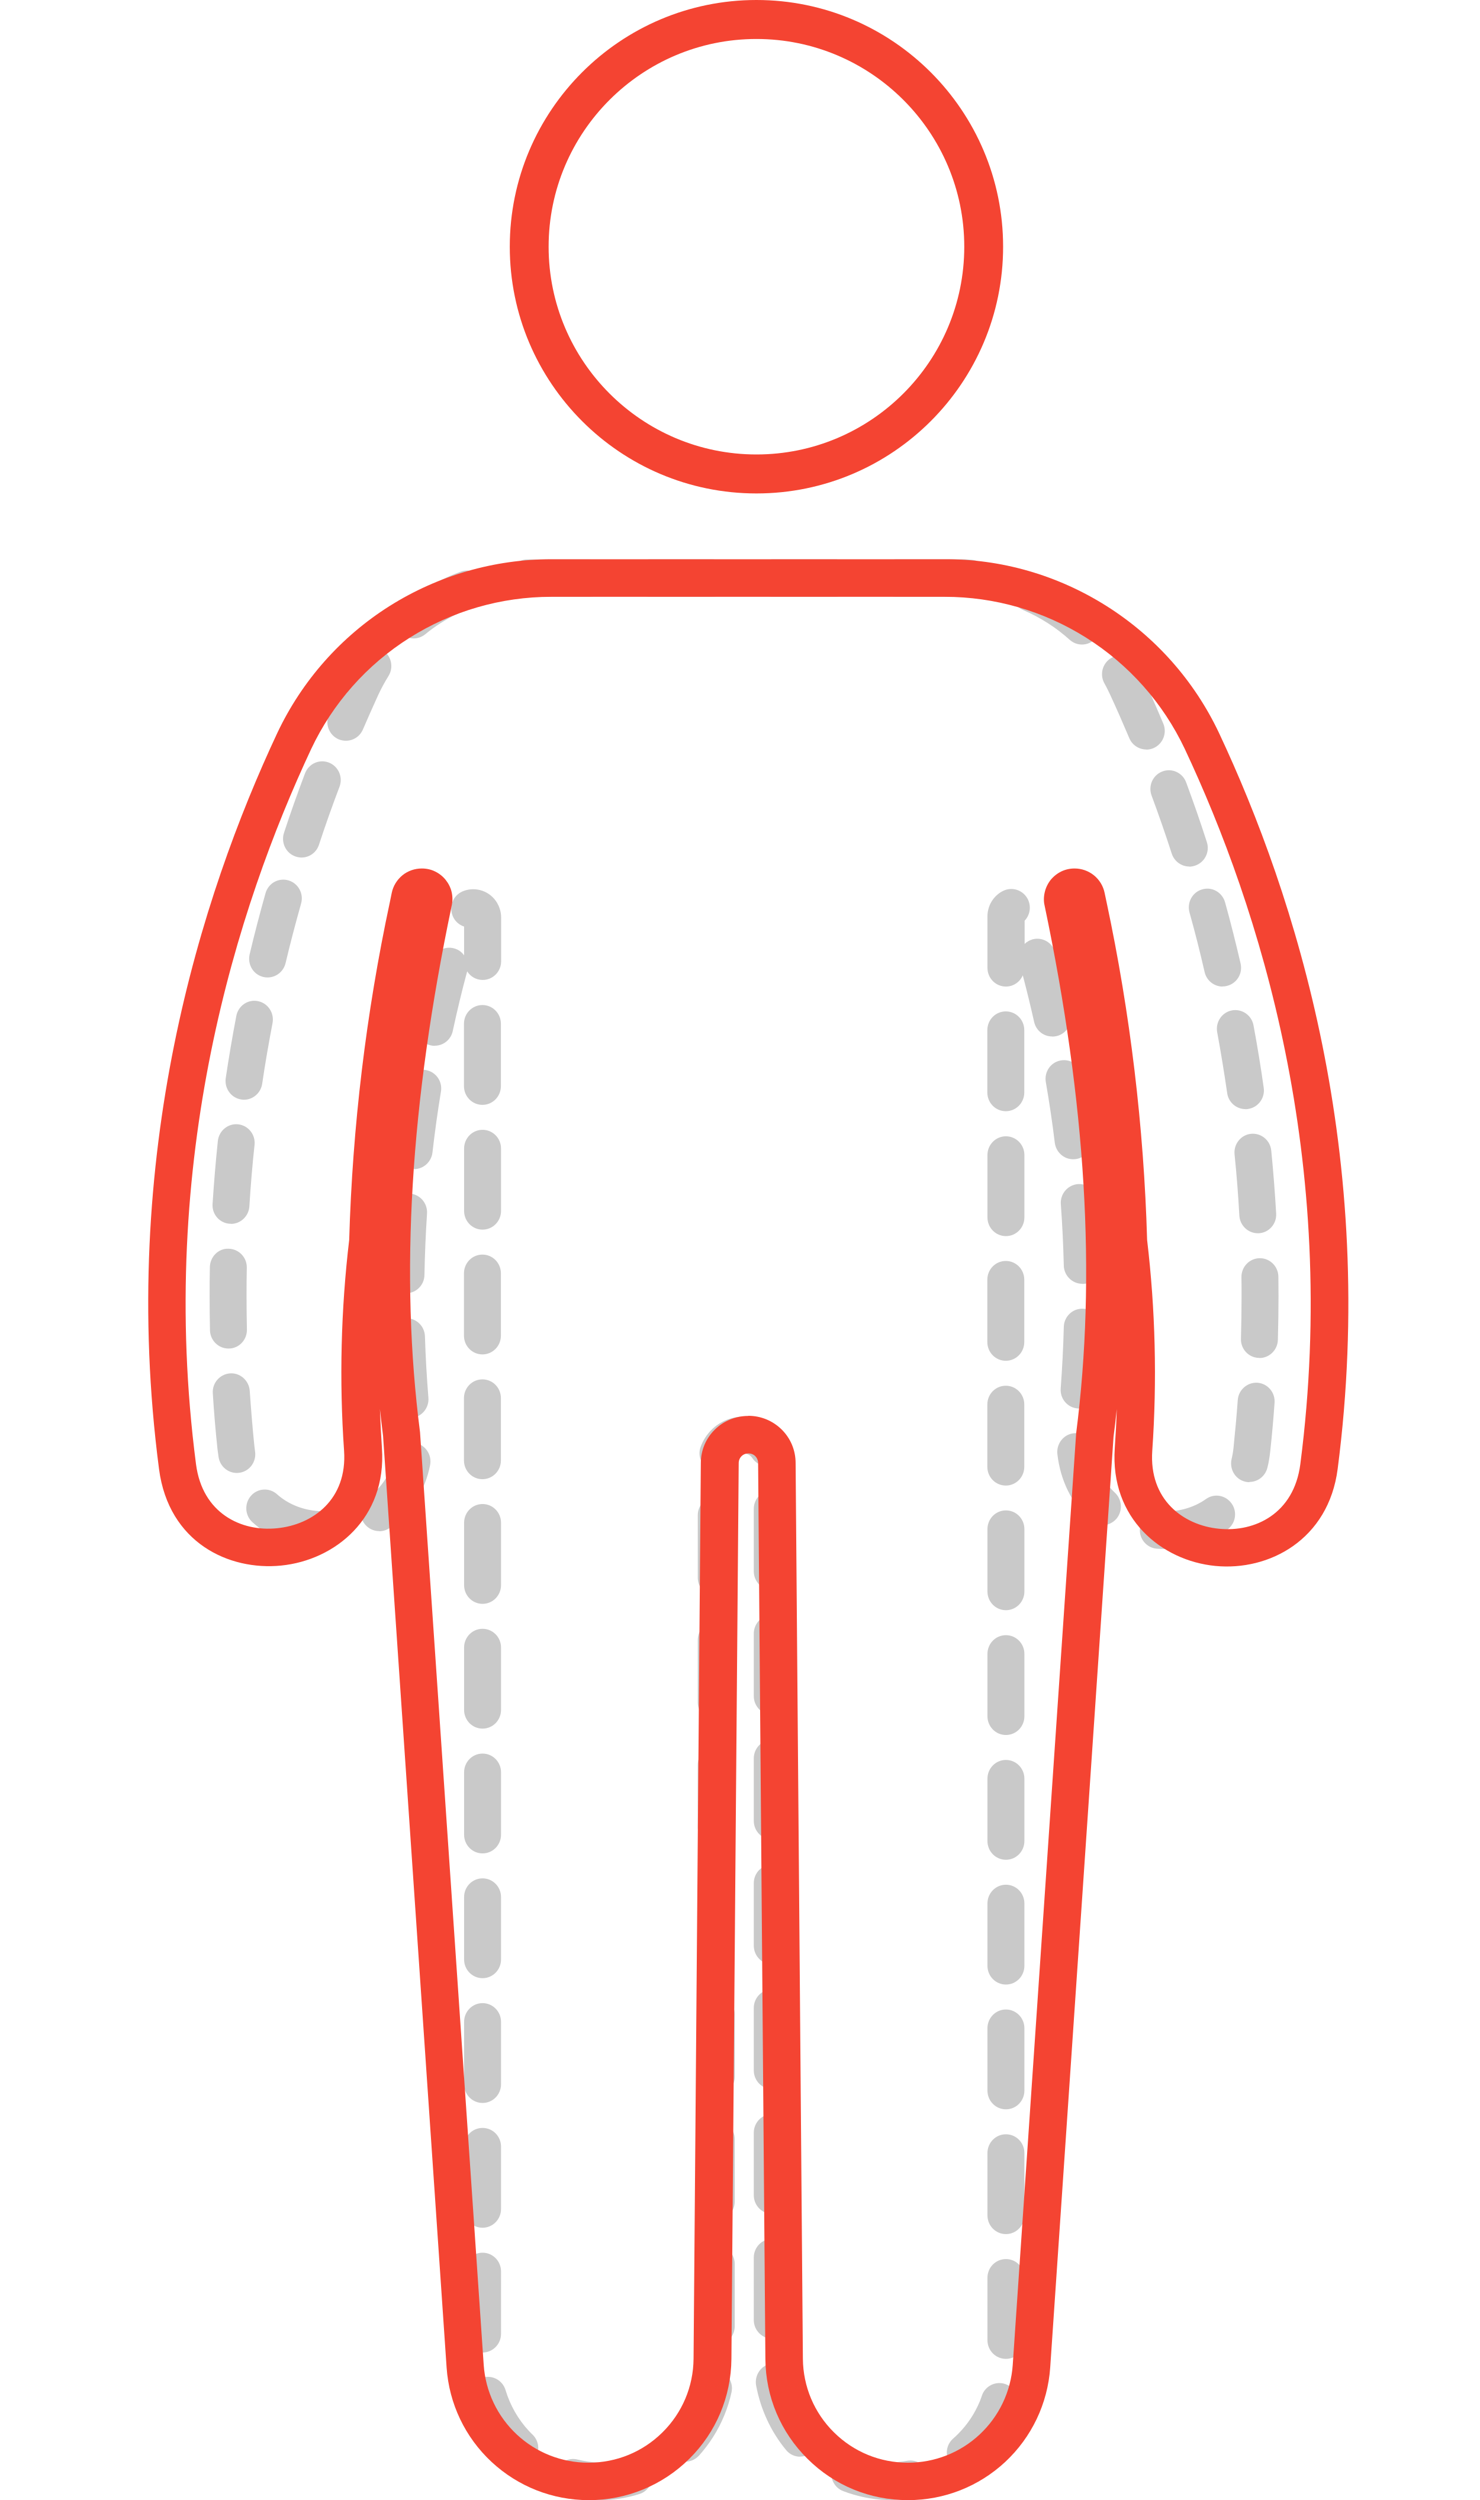 <svg width="90" height="152" viewBox="0 0 90 152" fill="none" xmlns="http://www.w3.org/2000/svg">
<g clip-path="url(#clip0_1829_24122)">
<g clip-path="url(#clip1_1829_24122)">
<path d="M54.074 151.992H53.916C52.996 151.954 52.12 151.772 51.281 151.454C50.697 151.234 50.405 150.574 50.622 149.99C50.839 149.398 51.491 149.102 52.067 149.322C52.681 149.557 53.318 149.686 53.969 149.709H54.066C54.425 149.709 54.792 149.679 55.152 149.61C55.766 149.497 56.35 149.906 56.462 150.528C56.574 151.15 56.17 151.742 55.556 151.856C55.062 151.947 54.568 151.992 54.066 151.992H54.074ZM36.457 151.992H36.3C35.709 151.97 35.14 151.886 34.586 151.742C33.987 151.59 33.62 150.976 33.77 150.361C33.919 149.755 34.526 149.375 35.132 149.535C35.536 149.633 35.956 149.694 36.367 149.717H36.457C37.056 149.717 37.648 149.626 38.217 149.451C38.808 149.261 39.437 149.603 39.624 150.202C39.804 150.801 39.474 151.439 38.883 151.628C38.097 151.879 37.281 152 36.457 152V151.992ZM58.7 150.255C58.386 150.255 58.072 150.119 57.847 149.861C57.443 149.383 57.495 148.662 57.967 148.252C58.072 148.161 58.169 148.07 58.259 147.979C58.828 147.41 59.277 146.735 59.584 145.992C59.629 145.878 59.674 145.764 59.711 145.643C59.913 145.051 60.557 144.74 61.141 144.945C61.725 145.15 62.032 145.802 61.83 146.394C61.778 146.553 61.718 146.712 61.65 146.864C61.224 147.896 60.61 148.814 59.824 149.603C59.696 149.732 59.554 149.861 59.419 149.982C59.21 150.164 58.947 150.255 58.685 150.255H58.7ZM31.613 149.975C31.336 149.975 31.059 149.868 30.842 149.663C30.737 149.565 30.633 149.459 30.528 149.345C29.644 148.389 28.971 147.228 28.596 145.977C28.416 145.377 28.746 144.74 29.345 144.558C29.936 144.368 30.565 144.71 30.745 145.317C31.022 146.235 31.509 147.092 32.16 147.79C32.235 147.866 32.31 147.949 32.385 148.017C32.834 148.45 32.849 149.17 32.422 149.626C32.205 149.861 31.905 149.982 31.606 149.982L31.613 149.975ZM41.676 149.671C41.406 149.671 41.129 149.572 40.919 149.368C40.463 148.943 40.433 148.222 40.852 147.759C41.324 147.236 41.706 146.644 41.968 145.984C42.102 145.65 42.215 145.309 42.289 144.952C42.424 144.338 43.031 143.951 43.63 144.088C44.236 144.224 44.618 144.831 44.483 145.446C44.378 145.931 44.229 146.401 44.041 146.857C43.675 147.752 43.151 148.571 42.507 149.292C42.282 149.535 41.983 149.663 41.683 149.663L41.676 149.671ZM48.661 149.36C48.339 149.36 48.017 149.223 47.8 148.95C46.871 147.828 46.25 146.47 45.98 145.028C45.868 144.414 46.272 143.815 46.879 143.701C47.485 143.587 48.077 143.997 48.189 144.611C48.384 145.666 48.84 146.659 49.522 147.486C49.919 147.972 49.859 148.685 49.38 149.087C49.17 149.261 48.915 149.352 48.661 149.352V149.36ZM61.171 143.412C60.55 143.412 60.048 142.904 60.048 142.275V138.481C60.048 137.852 60.55 137.344 61.171 137.344C61.792 137.344 62.294 137.852 62.294 138.481V142.275C62.294 142.904 61.792 143.412 61.171 143.412ZM29.345 143.026C28.724 143.026 28.222 142.517 28.222 141.888V138.095C28.222 137.465 28.724 136.957 29.345 136.957C29.966 136.957 30.468 137.465 30.468 138.095V141.888C30.468 142.517 29.966 143.026 29.345 143.026ZM43.555 142.57C42.933 142.57 42.432 142.062 42.432 141.432V137.639C42.432 137.01 42.933 136.501 43.555 136.501C44.176 136.501 44.678 137.01 44.678 137.639V141.432C44.678 142.062 44.176 142.57 43.555 142.57ZM46.961 142.184C46.34 142.184 45.838 141.675 45.838 141.046V137.253C45.838 136.623 46.34 136.115 46.961 136.115C47.583 136.115 48.084 136.623 48.084 137.253V141.046C48.084 141.675 47.583 142.184 46.961 142.184ZM61.171 135.826C60.55 135.826 60.048 135.318 60.048 134.688V130.895C60.048 130.266 60.55 129.757 61.171 129.757C61.792 129.757 62.294 130.266 62.294 130.895V134.688C62.294 135.318 61.792 135.826 61.171 135.826ZM29.345 135.439C28.724 135.439 28.222 134.931 28.222 134.302V130.508C28.222 129.879 28.724 129.371 29.345 129.371C29.966 129.371 30.468 129.879 30.468 130.508V134.302C30.468 134.931 29.966 135.439 29.345 135.439ZM43.555 134.984C42.933 134.984 42.432 134.476 42.432 133.846V130.053C42.432 129.424 42.933 128.915 43.555 128.915C44.176 128.915 44.678 129.424 44.678 130.053V133.846C44.678 134.476 44.176 134.984 43.555 134.984ZM46.961 134.597C46.34 134.597 45.838 134.089 45.838 133.459V129.666C45.838 129.037 46.34 128.528 46.961 128.528C47.583 128.528 48.084 129.037 48.084 129.666V133.459C48.084 134.089 47.583 134.597 46.961 134.597ZM61.171 128.24C60.55 128.24 60.048 127.732 60.048 127.102V123.309C60.048 122.68 60.55 122.171 61.171 122.171C61.792 122.171 62.294 122.68 62.294 123.309V127.102C62.294 127.732 61.792 128.24 61.171 128.24ZM29.345 127.853C28.724 127.853 28.222 127.345 28.222 126.715V122.922C28.222 122.293 28.724 121.784 29.345 121.784C29.966 121.784 30.468 122.293 30.468 122.922V126.715C30.468 127.345 29.966 127.853 29.345 127.853ZM43.555 127.398C42.933 127.398 42.432 126.89 42.432 126.26V122.467C42.432 121.837 42.933 121.329 43.555 121.329C44.176 121.329 44.678 121.837 44.678 122.467V126.26C44.678 126.89 44.176 127.398 43.555 127.398ZM46.961 127.011C46.34 127.011 45.838 126.503 45.838 125.873V122.08C45.838 121.451 46.34 120.942 46.961 120.942C47.583 120.942 48.084 121.451 48.084 122.08V125.873C48.084 126.503 47.583 127.011 46.961 127.011ZM61.171 120.654C60.55 120.654 60.048 120.146 60.048 119.516V115.723C60.048 115.093 60.55 114.585 61.171 114.585C61.792 114.585 62.294 115.093 62.294 115.723V119.516C62.294 120.146 61.792 120.654 61.171 120.654ZM29.345 120.267C28.724 120.267 28.222 119.759 28.222 119.129V115.336C28.222 114.706 28.724 114.198 29.345 114.198C29.966 114.198 30.468 114.706 30.468 115.336V119.129C30.468 119.759 29.966 120.267 29.345 120.267ZM43.555 119.812C42.933 119.812 42.432 119.304 42.432 118.674V114.881C42.432 114.251 42.933 113.743 43.555 113.743C44.176 113.743 44.678 114.251 44.678 114.881V118.674C44.678 119.304 44.176 119.812 43.555 119.812ZM46.961 119.425C46.34 119.425 45.838 118.917 45.838 118.287V114.494C45.838 113.864 46.34 113.356 46.961 113.356C47.583 113.356 48.084 113.864 48.084 114.494V118.287C48.084 118.917 47.583 119.425 46.961 119.425ZM61.171 113.068C60.55 113.068 60.048 112.56 60.048 111.93V108.137C60.048 107.507 60.55 106.999 61.171 106.999C61.792 106.999 62.294 107.507 62.294 108.137V111.93C62.294 112.56 61.792 113.068 61.171 113.068ZM29.345 112.681C28.724 112.681 28.222 112.173 28.222 111.543V107.75C28.222 107.12 28.724 106.612 29.345 106.612C29.966 106.612 30.468 107.12 30.468 107.75V111.543C30.468 112.173 29.966 112.681 29.345 112.681ZM43.555 112.226C42.933 112.226 42.432 111.718 42.432 111.088V107.295C42.432 106.665 42.933 106.157 43.555 106.157C44.176 106.157 44.678 106.665 44.678 107.295V111.088C44.678 111.718 44.176 112.226 43.555 112.226ZM46.961 111.839C46.34 111.839 45.838 111.331 45.838 110.701V106.908C45.838 106.278 46.34 105.77 46.961 105.77C47.583 105.77 48.084 106.278 48.084 106.908V110.701C48.084 111.331 47.583 111.839 46.961 111.839ZM61.171 105.482C60.55 105.482 60.048 104.973 60.048 104.344V100.551C60.048 99.921 60.55 99.413 61.171 99.413C61.792 99.413 62.294 99.921 62.294 100.551V104.344C62.294 104.973 61.792 105.482 61.171 105.482ZM29.345 105.095C28.724 105.095 28.222 104.587 28.222 103.957V100.164C28.222 99.534 28.724 99.026 29.345 99.026C29.966 99.026 30.468 99.534 30.468 100.164V103.957C30.468 104.587 29.966 105.095 29.345 105.095ZM43.555 104.64C42.933 104.64 42.432 104.131 42.432 103.502V99.709C42.432 99.079 42.933 98.571 43.555 98.571C44.176 98.571 44.678 99.079 44.678 99.709V103.502C44.678 104.131 44.176 104.64 43.555 104.64ZM46.961 104.253C46.34 104.253 45.838 103.744 45.838 103.115V99.322C45.838 98.692 46.34 98.184 46.961 98.184C47.583 98.184 48.084 98.692 48.084 99.322V103.115C48.084 103.744 47.583 104.253 46.961 104.253ZM61.171 97.895C60.55 97.895 60.048 97.387 60.048 96.758V92.965C60.048 92.335 60.55 91.827 61.171 91.827C61.792 91.827 62.294 92.335 62.294 92.965V96.758C62.294 97.387 61.792 97.895 61.171 97.895ZM29.345 97.509C28.724 97.509 28.222 97 28.222 96.371V92.578C28.222 91.948 28.724 91.44 29.345 91.44C29.966 91.44 30.468 91.948 30.468 92.578V96.371C30.468 97 29.966 97.509 29.345 97.509ZM43.555 97.053C42.933 97.053 42.432 96.545 42.432 95.915V92.123C42.432 91.493 42.933 90.984 43.555 90.984C44.176 90.984 44.678 91.493 44.678 92.123V95.915C44.678 96.545 44.176 97.053 43.555 97.053ZM46.961 96.667C46.34 96.667 45.838 96.158 45.838 95.529V91.736C45.838 91.106 46.34 90.598 46.961 90.598C47.583 90.598 48.084 91.106 48.084 91.736V95.529C48.084 96.158 47.583 96.667 46.961 96.667ZM70.844 94.171C70.679 94.171 70.515 94.171 70.357 94.156C69.736 94.11 69.272 93.571 69.317 92.942C69.362 92.312 69.886 91.834 70.515 91.887C71.533 91.956 72.566 91.69 73.337 91.136C73.846 90.772 74.542 90.901 74.902 91.417C75.261 91.933 75.134 92.638 74.625 93.002C73.539 93.776 72.237 94.178 70.844 94.178V94.171ZM19.53 94.156H19.5C17.928 94.118 16.46 93.549 15.352 92.547C14.888 92.13 14.851 91.409 15.262 90.939C15.674 90.469 16.385 90.431 16.849 90.848C17.561 91.485 18.519 91.849 19.56 91.88C20.181 91.895 20.668 92.418 20.653 93.04C20.638 93.662 20.136 94.148 19.53 94.148V94.156ZM23.056 93.086C22.704 93.086 22.36 92.919 22.143 92.608C21.783 92.1 21.903 91.387 22.405 91.022C22.974 90.613 23.7 89.862 23.947 88.625C24.067 88.011 24.666 87.609 25.272 87.73C25.878 87.852 26.275 88.451 26.155 89.073C25.849 90.636 25.003 91.948 23.715 92.881C23.52 93.025 23.288 93.094 23.064 93.094L23.056 93.086ZM67.041 92.729C66.771 92.729 66.502 92.631 66.284 92.433C65.162 91.394 64.48 89.998 64.3 88.398C64.233 87.776 64.675 87.207 65.289 87.138C65.903 87.07 66.464 87.518 66.532 88.14C66.651 89.202 67.078 90.082 67.797 90.749C68.254 91.174 68.284 91.895 67.872 92.358C67.647 92.6 67.348 92.729 67.041 92.729V92.729ZM61.164 90.317C60.542 90.317 60.041 89.809 60.041 89.179V85.386C60.041 84.756 60.542 84.248 61.164 84.248C61.785 84.248 62.287 84.756 62.287 85.386V89.179C62.287 89.809 61.785 90.317 61.164 90.317ZM75.987 90.112C75.897 90.112 75.815 90.105 75.725 90.082C75.119 89.938 74.752 89.323 74.894 88.709C74.947 88.481 74.992 88.238 75.014 87.988C75.111 87.032 75.201 86.076 75.269 85.12C75.314 84.491 75.86 84.028 76.466 84.066C77.088 84.112 77.552 84.658 77.507 85.28C77.44 86.266 77.35 87.245 77.245 88.223C77.208 88.565 77.155 88.906 77.073 89.225C76.946 89.748 76.489 90.097 75.98 90.097L75.987 90.112ZM29.337 89.93C28.716 89.93 28.214 89.422 28.214 88.792V84.999C28.214 84.369 28.716 83.861 29.337 83.861C29.959 83.861 30.46 84.369 30.46 84.999V88.792C30.46 89.422 29.959 89.93 29.337 89.93ZM14.401 89.551C13.862 89.551 13.383 89.156 13.293 88.595C13.271 88.436 13.248 88.269 13.226 88.102C13.106 86.972 13.009 85.834 12.941 84.711C12.896 84.081 13.368 83.543 13.99 83.497C14.596 83.451 15.143 83.929 15.187 84.559C15.262 85.651 15.352 86.767 15.464 87.867C15.479 87.988 15.494 88.109 15.509 88.231C15.607 88.853 15.195 89.437 14.581 89.536C14.521 89.543 14.454 89.551 14.394 89.551H14.401ZM43.66 89.49C43.525 89.49 43.39 89.467 43.263 89.414C42.686 89.194 42.387 88.534 42.611 87.95C42.754 87.571 42.971 87.229 43.255 86.941C44.326 85.849 46.19 85.849 47.261 86.941C47.395 87.078 47.515 87.222 47.62 87.381C47.965 87.905 47.815 88.61 47.298 88.959C46.782 89.308 46.085 89.156 45.741 88.633C45.718 88.603 45.696 88.572 45.666 88.542C45.449 88.322 45.067 88.322 44.85 88.542C44.79 88.603 44.745 88.671 44.715 88.754C44.543 89.209 44.116 89.49 43.667 89.49H43.66ZM24.928 86.213C24.351 86.213 23.857 85.765 23.812 85.166C23.707 83.891 23.64 82.602 23.595 81.32C23.573 80.69 24.059 80.167 24.681 80.144C25.309 80.129 25.819 80.614 25.841 81.244C25.878 82.481 25.953 83.74 26.051 84.976C26.103 85.606 25.639 86.152 25.025 86.205C24.995 86.205 24.965 86.205 24.935 86.205L24.928 86.213ZM65.618 85.629C65.618 85.629 65.558 85.629 65.536 85.629C64.915 85.583 64.45 85.037 64.503 84.407C64.593 83.163 64.66 81.912 64.69 80.675C64.705 80.045 65.221 79.545 65.843 79.567C66.464 79.583 66.951 80.106 66.936 80.736C66.906 82.01 66.839 83.3 66.749 84.582C66.704 85.181 66.21 85.636 65.633 85.636L65.618 85.629ZM61.164 82.731C60.542 82.731 60.041 82.222 60.041 81.593V77.8C60.041 77.17 60.542 76.662 61.164 76.662C61.785 76.662 62.287 77.17 62.287 77.8V81.593C62.287 82.222 61.785 82.731 61.164 82.731ZM76.586 82.556C76.586 82.556 76.564 82.556 76.549 82.556C75.927 82.541 75.441 82.01 75.463 81.388C75.486 80.531 75.501 79.674 75.501 78.816C75.501 78.43 75.501 78.035 75.493 77.648C75.486 77.018 75.98 76.503 76.601 76.495H76.616C77.23 76.495 77.732 76.996 77.739 77.618C77.739 78.02 77.747 78.414 77.747 78.816C77.747 79.696 77.732 80.576 77.709 81.456C77.694 82.071 77.193 82.564 76.586 82.564V82.556ZM29.337 82.344C28.716 82.344 28.214 81.836 28.214 81.206V77.413C28.214 76.783 28.716 76.275 29.337 76.275C29.959 76.275 30.46 76.783 30.46 77.413V81.206C30.46 81.836 29.959 82.344 29.337 82.344ZM13.892 81.987C13.286 81.987 12.784 81.494 12.769 80.88C12.754 80.189 12.747 79.507 12.747 78.816C12.747 78.225 12.747 77.633 12.762 77.034C12.777 76.404 13.286 75.888 13.907 75.918C14.529 75.934 15.023 76.45 15.008 77.079C14.993 77.656 14.993 78.232 14.993 78.816C14.993 79.484 15 80.159 15.015 80.827C15.03 81.456 14.536 81.98 13.922 81.987C13.915 81.987 13.907 81.987 13.892 81.987ZM24.688 78.634H24.666C24.044 78.627 23.55 78.103 23.565 77.474C23.588 76.199 23.64 74.902 23.722 73.627C23.767 72.998 24.299 72.52 24.92 72.565C25.542 72.611 26.006 73.15 25.968 73.779C25.886 75.016 25.834 76.275 25.811 77.511C25.804 78.134 25.302 78.627 24.688 78.627V78.634ZM65.813 78.05C65.206 78.05 64.705 77.557 64.69 76.943C64.66 75.698 64.6 74.439 64.51 73.21C64.465 72.581 64.929 72.042 65.551 71.989C66.18 71.951 66.711 72.414 66.756 73.043C66.846 74.31 66.913 75.607 66.943 76.889C66.958 77.519 66.472 78.043 65.85 78.058C65.843 78.058 65.828 78.058 65.82 78.058L65.813 78.05ZM61.171 75.152C60.55 75.152 60.048 74.644 60.048 74.014V70.221C60.048 69.592 60.55 69.083 61.171 69.083C61.792 69.083 62.294 69.592 62.294 70.221V74.014C62.294 74.644 61.792 75.152 61.171 75.152ZM76.489 74.978C75.897 74.978 75.403 74.507 75.366 73.908C75.299 72.664 75.201 71.412 75.074 70.176C75.014 69.554 75.463 68.992 76.077 68.932C76.691 68.871 77.245 69.326 77.305 69.948C77.432 71.215 77.53 72.505 77.605 73.779C77.642 74.409 77.163 74.947 76.549 74.978C76.526 74.978 76.504 74.978 76.481 74.978H76.489ZM29.345 74.758C28.724 74.758 28.222 74.249 28.222 73.62V69.827C28.222 69.197 28.724 68.689 29.345 68.689C29.966 68.689 30.468 69.197 30.468 69.827V73.62C30.468 74.249 29.966 74.758 29.345 74.758ZM14.05 74.401C14.05 74.401 14.005 74.401 13.975 74.401C13.353 74.363 12.882 73.825 12.926 73.195C13.009 71.928 13.114 70.638 13.248 69.364C13.316 68.742 13.87 68.287 14.484 68.355C15.098 68.423 15.547 68.985 15.479 69.607C15.345 70.843 15.24 72.103 15.165 73.339C15.128 73.938 14.633 74.409 14.042 74.409L14.05 74.401ZM25.19 71.063C25.145 71.063 25.1 71.063 25.055 71.056C24.441 70.98 23.999 70.418 24.067 69.796C24.216 68.529 24.396 67.248 24.598 65.988C24.703 65.366 25.287 64.949 25.893 65.055C26.507 65.161 26.919 65.745 26.814 66.368C26.612 67.589 26.44 68.833 26.298 70.07C26.23 70.646 25.744 71.079 25.182 71.079L25.19 71.063ZM65.259 70.479C64.697 70.479 64.218 70.054 64.143 69.478C63.994 68.241 63.806 66.997 63.597 65.783C63.492 65.161 63.896 64.577 64.51 64.471C65.124 64.365 65.701 64.774 65.813 65.396C66.03 66.648 66.217 67.93 66.374 69.205C66.449 69.827 66.015 70.396 65.401 70.472C65.356 70.472 65.311 70.479 65.259 70.479V70.479ZM61.164 67.558C60.542 67.558 60.041 67.05 60.041 66.421V62.627C60.041 61.998 60.542 61.49 61.164 61.49C61.785 61.49 62.287 61.998 62.287 62.627V66.421C62.287 67.05 61.785 67.558 61.164 67.558ZM75.733 67.43C75.186 67.43 74.7 67.02 74.625 66.451C74.445 65.214 74.243 63.97 74.018 62.757C73.906 62.142 74.303 61.543 74.917 61.429C75.516 61.315 76.115 61.717 76.227 62.339C76.459 63.583 76.669 64.858 76.848 66.132C76.938 66.754 76.511 67.331 75.897 67.422C75.845 67.43 75.785 67.437 75.733 67.437V67.43ZM29.337 67.172C28.716 67.172 28.214 66.663 28.214 66.034V62.241C28.214 61.611 28.716 61.103 29.337 61.103C29.959 61.103 30.46 61.611 30.46 62.241V66.034C30.46 66.663 29.959 67.172 29.337 67.172ZM14.843 66.861C14.791 66.861 14.731 66.861 14.671 66.845C14.057 66.754 13.638 66.17 13.727 65.548C13.915 64.289 14.132 63.014 14.371 61.763C14.491 61.148 15.075 60.739 15.689 60.867C16.296 60.989 16.692 61.588 16.573 62.203C16.34 63.424 16.123 64.661 15.944 65.889C15.861 66.451 15.382 66.861 14.836 66.861H14.843ZM26.425 63.583C26.343 63.583 26.268 63.576 26.186 63.553C25.579 63.416 25.197 62.81 25.332 62.195C25.602 60.943 25.909 59.684 26.238 58.455C26.403 57.848 27.017 57.492 27.616 57.659C27.87 57.727 28.08 57.879 28.222 58.083V56.331C27.915 56.232 27.653 56.005 27.526 55.679C27.286 55.094 27.563 54.434 28.132 54.192C28.424 54.07 28.746 54.032 29.06 54.086C29.457 54.154 29.817 54.359 30.079 54.677C30.333 54.988 30.475 55.383 30.475 55.785V58.44C30.475 59.07 29.974 59.578 29.352 59.578C28.956 59.578 28.611 59.373 28.409 59.054C28.087 60.245 27.795 61.467 27.533 62.681C27.421 63.212 26.957 63.576 26.44 63.576L26.425 63.583ZM63.979 63.014C63.462 63.014 63.005 62.658 62.886 62.127C62.676 61.186 62.444 60.238 62.197 59.297C62.025 59.699 61.628 59.98 61.171 59.98C60.55 59.98 60.048 59.472 60.048 58.842V55.868C60.048 55.815 60.048 55.762 60.048 55.709C60.048 55.345 60.16 54.996 60.37 54.7C60.535 54.472 60.752 54.283 61.006 54.161C61.568 53.888 62.234 54.123 62.511 54.685C62.721 55.125 62.631 55.641 62.309 55.974V57.386C62.436 57.264 62.601 57.166 62.781 57.112C63.38 56.946 64.001 57.302 64.166 57.901C64.503 59.138 64.817 60.39 65.094 61.634C65.229 62.248 64.847 62.855 64.248 62.992C64.166 63.007 64.083 63.022 64.001 63.022L63.979 63.014ZM74.348 59.98C73.839 59.98 73.374 59.623 73.255 59.1C72.978 57.894 72.671 56.672 72.334 55.474C72.169 54.867 72.513 54.237 73.112 54.07C73.711 53.896 74.325 54.252 74.498 54.859C74.842 56.096 75.156 57.347 75.441 58.577C75.583 59.191 75.209 59.798 74.602 59.942C74.513 59.965 74.43 59.972 74.348 59.972V59.98ZM16.273 59.426C16.183 59.426 16.101 59.419 16.011 59.396C15.405 59.252 15.038 58.637 15.18 58.023C15.472 56.786 15.801 55.534 16.146 54.306C16.318 53.699 16.932 53.35 17.538 53.524C18.137 53.699 18.482 54.328 18.309 54.935C17.973 56.134 17.651 57.347 17.366 58.554C17.239 59.077 16.782 59.426 16.273 59.426V59.426ZM72.326 52.682C71.855 52.682 71.413 52.379 71.256 51.901C70.874 50.717 70.462 49.534 70.028 48.365C69.811 47.774 70.103 47.121 70.687 46.901C71.263 46.681 71.915 46.977 72.132 47.569C72.573 48.76 73 49.981 73.389 51.195C73.584 51.794 73.262 52.432 72.671 52.629C72.551 52.667 72.439 52.69 72.319 52.69L72.326 52.682ZM18.339 52.136C18.22 52.136 18.1 52.113 17.98 52.075C17.389 51.878 17.074 51.233 17.269 50.634C17.666 49.42 18.1 48.206 18.549 47.015C18.774 46.431 19.418 46.135 20.001 46.363C20.578 46.59 20.87 47.243 20.645 47.834C20.204 48.995 19.784 50.179 19.395 51.362C19.238 51.84 18.803 52.136 18.332 52.136H18.339ZM69.706 45.566C69.272 45.566 68.853 45.308 68.673 44.876C68.299 43.996 67.917 43.116 67.512 42.243C67.4 42.008 67.288 41.773 67.16 41.546C66.853 40.999 67.048 40.301 67.587 39.998C68.126 39.687 68.815 39.884 69.115 40.43C69.272 40.703 69.414 40.992 69.549 41.28C69.96 42.175 70.357 43.078 70.739 43.988C70.986 44.565 70.717 45.232 70.148 45.483C70.005 45.544 69.856 45.574 69.706 45.574V45.566ZM21.035 45.035C20.885 45.035 20.735 45.005 20.585 44.944C20.016 44.694 19.754 44.026 20.001 43.45C20.316 42.721 20.638 41.993 20.975 41.265C21.199 40.787 21.446 40.324 21.723 39.884C22.053 39.353 22.749 39.194 23.273 39.528C23.797 39.861 23.954 40.567 23.625 41.098C23.4 41.462 23.191 41.841 23.011 42.228C22.689 42.934 22.375 43.639 22.068 44.352C21.881 44.785 21.469 45.035 21.035 45.035V45.035ZM65.798 39.186C65.536 39.186 65.266 39.095 65.049 38.898C64.645 38.534 64.203 38.193 63.739 37.897C63.252 37.586 62.743 37.312 62.212 37.085C61.643 36.842 61.373 36.175 61.613 35.598C61.852 35.022 62.511 34.748 63.08 34.991C63.724 35.264 64.353 35.598 64.952 35.977C65.513 36.341 66.052 36.751 66.547 37.199C67.011 37.616 67.048 38.337 66.636 38.807C66.412 39.057 66.105 39.186 65.798 39.186V39.186ZM25.152 38.815C24.823 38.815 24.501 38.67 24.276 38.39C23.887 37.897 23.962 37.184 24.449 36.789C24.808 36.493 25.19 36.22 25.579 35.97C26.343 35.477 27.166 35.067 28.02 34.756C28.604 34.544 29.248 34.847 29.457 35.439C29.667 36.03 29.367 36.683 28.783 36.895C28.087 37.153 27.413 37.487 26.784 37.889C26.462 38.094 26.148 38.321 25.856 38.564C25.646 38.731 25.399 38.815 25.152 38.815ZM59.022 36.311C59.022 36.311 58.97 36.311 58.947 36.311C58.723 36.296 58.536 36.288 58.274 36.288H54.53C53.909 36.288 53.407 35.78 53.407 35.15C53.407 34.521 53.909 34.005 54.523 34.005H58.266C58.543 33.99 58.82 34.013 59.09 34.035C59.711 34.073 60.175 34.619 60.138 35.249C60.1 35.848 59.606 36.311 59.015 36.311H59.022ZM32.07 36.288C31.456 36.288 30.955 35.788 30.947 35.166C30.94 34.536 31.434 34.02 32.055 34.013H35.813C36.435 34.013 36.937 34.521 36.937 35.15C36.937 35.78 36.435 36.288 35.813 36.288H32.085C32.085 36.288 32.078 36.288 32.07 36.288ZM50.787 36.288H47.044C46.422 36.288 45.921 35.78 45.921 35.15C45.921 34.521 46.422 34.005 47.036 34.005H50.779C51.401 34.005 51.903 34.513 51.903 35.143C51.903 35.773 51.401 36.281 50.779 36.281L50.787 36.288ZM43.3 36.288H39.557C38.935 36.288 38.434 35.78 38.434 35.15C38.434 34.521 38.935 34.005 39.549 34.005H43.293C43.914 34.005 44.416 34.513 44.416 35.143C44.416 35.773 43.914 36.281 43.293 36.281L43.3 36.288Z" fill="#C9C9C9"/>
</g>
<g clip-path="url(#clip2_1829_24122)">
<path d="M55.227 152H55.204C52.91 152 50.737 151.113 49.106 149.489C47.474 147.873 46.56 145.718 46.544 143.419L46.102 88.96C46.102 88.793 46.041 88.641 45.927 88.528C45.706 88.308 45.317 88.308 45.096 88.528C44.982 88.641 44.921 88.793 44.921 88.953L44.478 143.419C44.456 145.718 43.548 147.873 41.917 149.489C40.278 151.113 38.075 152.008 35.796 152C33.6 152 31.504 151.173 29.895 149.679C28.279 148.176 27.311 146.135 27.159 143.943L23.294 87.291C23.225 86.752 23.164 86.214 23.103 85.667C23.133 86.456 23.172 87.253 23.225 88.042C23.522 92.306 20.366 94.855 17.096 95.181C13.925 95.5 10.258 93.793 9.671 89.317C7.186 70.289 12.217 54.47 16.867 44.554C18.369 41.382 20.724 38.719 23.69 36.845C26.648 34.986 30.048 34 33.539 34H57.362C60.876 33.97 64.306 34.964 67.279 36.838C70.252 38.712 72.623 41.382 74.125 44.554C78.783 54.462 83.814 70.266 81.344 89.309C80.788 93.603 77.182 95.523 73.904 95.204C70.641 94.885 67.493 92.321 67.79 88.042C67.844 87.253 67.889 86.464 67.912 85.667C67.851 86.236 67.79 86.798 67.714 87.359L63.864 143.935C63.712 146.135 62.736 148.176 61.127 149.679C59.519 151.173 57.423 152 55.22 152H55.227ZM45.508 86.077C46.278 86.077 47.002 86.381 47.543 86.919C48.084 87.458 48.382 88.179 48.382 88.953L48.824 143.404C48.839 145.096 49.51 146.689 50.714 147.88C51.919 149.072 53.512 149.724 55.204 149.724H55.22C56.836 149.724 58.383 149.117 59.565 148.017C60.754 146.909 61.471 145.407 61.585 143.784L65.442 87.139C66.67 77.557 66.044 67.079 63.521 55.046C63.46 54.788 63.468 54.5 63.536 54.227C63.597 53.962 63.727 53.703 63.895 53.491C64.07 53.279 64.291 53.104 64.535 52.983C64.794 52.861 65.061 52.801 65.343 52.801H65.351C65.778 52.801 66.197 52.952 66.525 53.218C66.86 53.491 67.089 53.87 67.173 54.288L67.295 54.864C68.728 61.594 69.559 68.506 69.757 75.387C70.26 79.628 70.367 83.938 70.07 88.201C69.864 91.183 71.96 92.731 74.125 92.943C76.313 93.163 78.684 92.025 79.073 89.021C81.474 70.516 76.572 55.153 72.044 45.525C70.725 42.74 68.652 40.404 66.044 38.765C63.46 37.141 60.487 36.284 57.446 36.284C57.415 36.284 57.385 36.284 57.354 36.284H33.524C30.467 36.284 27.486 37.149 24.902 38.78C22.302 40.419 20.237 42.755 18.925 45.532C14.412 55.16 9.518 70.539 11.92 89.021C12.308 92.01 14.672 93.133 16.844 92.913C19.024 92.701 21.128 91.16 20.923 88.194C20.625 83.93 20.732 79.621 21.235 75.379C21.433 68.498 22.264 61.594 23.705 54.857L23.82 54.295C23.903 53.87 24.14 53.491 24.468 53.218C24.803 52.945 25.222 52.801 25.649 52.801H25.657C25.931 52.801 26.213 52.861 26.457 52.983C26.709 53.104 26.93 53.279 27.105 53.499C27.273 53.711 27.402 53.962 27.463 54.227C27.524 54.493 27.532 54.781 27.471 55.046C24.948 67.072 24.315 77.549 25.542 87.071L29.415 143.784C29.529 145.407 30.246 146.909 31.435 148.017C32.617 149.117 34.164 149.724 35.78 149.724H35.796C37.488 149.724 39.081 149.072 40.286 147.88C41.49 146.689 42.161 145.096 42.176 143.404L42.618 88.945C42.618 88.186 42.916 87.466 43.457 86.927C43.99 86.388 44.738 86.085 45.492 86.085L45.508 86.077ZM65.763 54.568C65.763 54.568 65.763 54.568 65.763 54.576C65.763 54.576 65.763 54.576 65.763 54.568Z" fill="#F44432"/>
</g>
<g clip-path="url(#clip3_1829_24122)">
<path d="M46 30C37.724 30 31 23.27 31 15C31 6.73 37.724 0 46 0C54.276 0 61 6.73 61 15C61 23.27 54.276 30 46 30ZM46 2.37C39.032 2.37 33.362 8.033 33.362 15C33.362 21.967 39.032 27.63 46 27.63C52.968 27.63 58.638 21.967 58.638 15C58.638 8.033 52.968 2.37 46 2.37Z" fill="#F44432"/>
</g>
</g>
<defs>
<clipPath id="clip0_1829_24122">
<rect width="90" height="152" fill="white"/>
</clipPath>
<clipPath id="clip1_1829_24122">
<rect width="66" height="118" fill="white" transform="translate(12 34)"/>
</clipPath>
<clipPath id="clip2_1829_24122">
<rect width="73" height="118" fill="white" transform="translate(9 34)"/>
</clipPath>
<clipPath id="clip3_1829_24122">
<rect width="30" height="30" fill="white" transform="translate(31)"/>
</clipPath>
</defs>
</svg>
